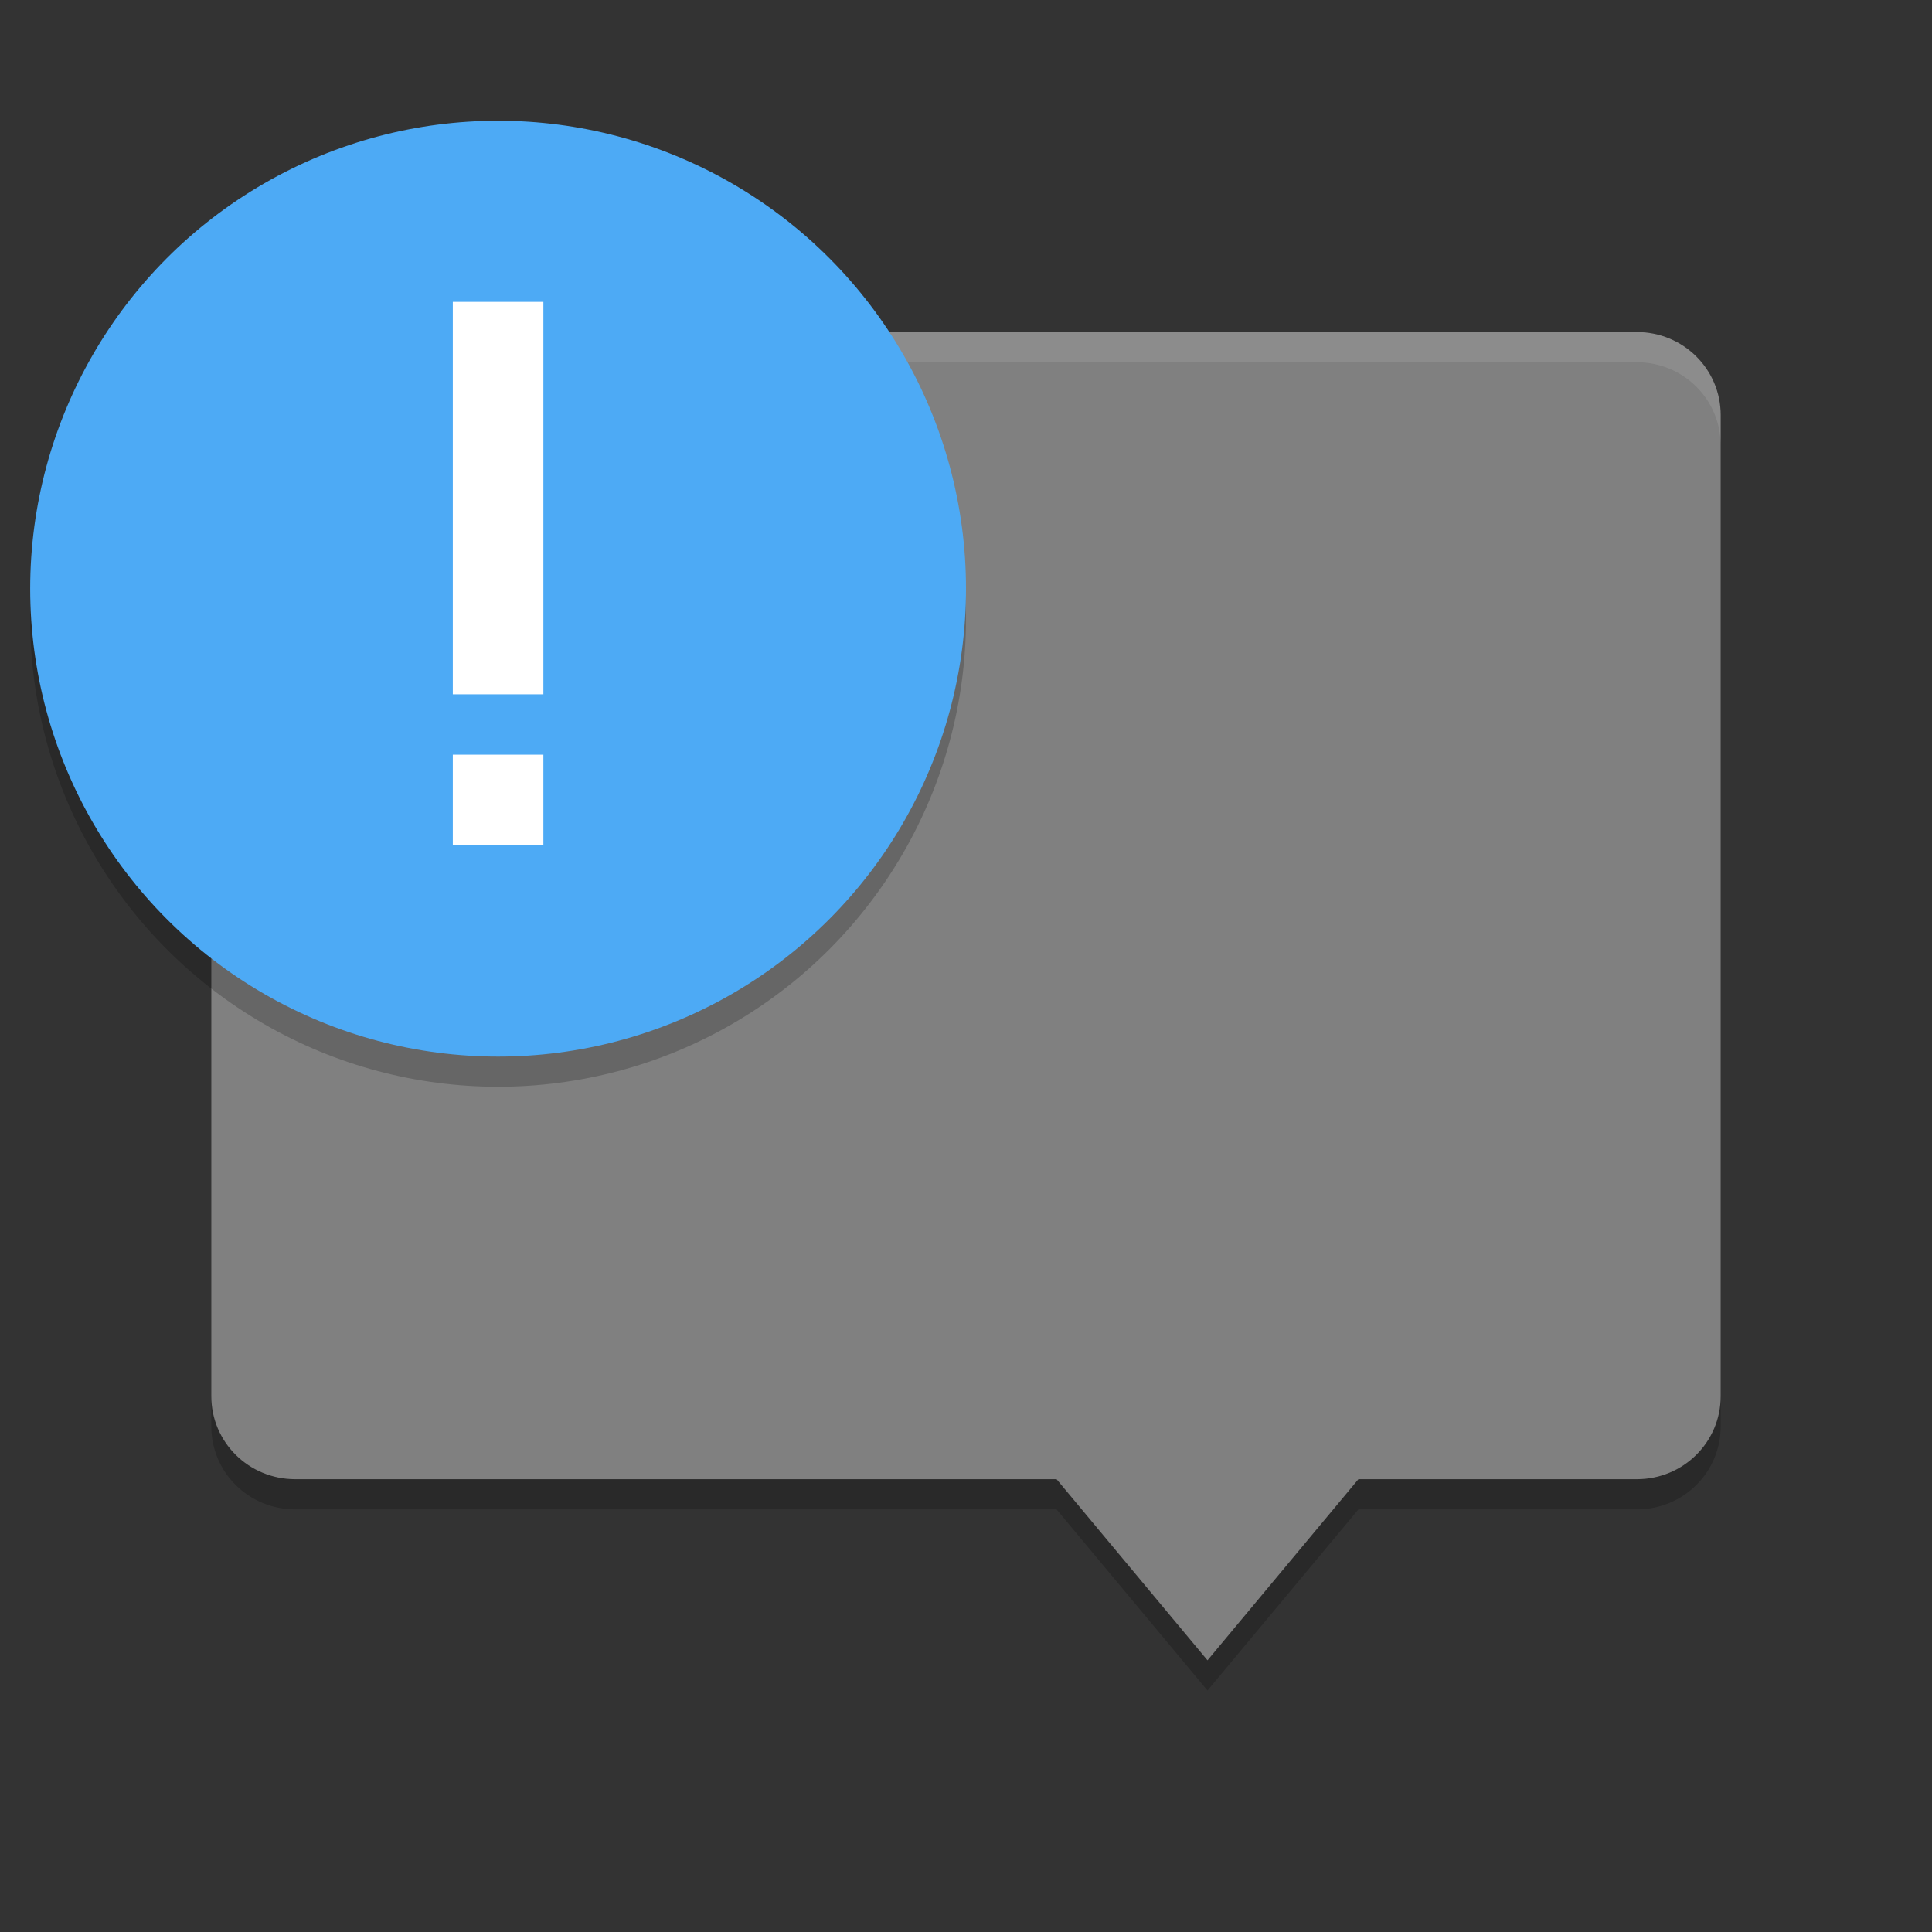 <svg width="64" height="64" version="1" xmlns="http://www.w3.org/2000/svg">
<rect width="100%" height="100%" fill="#333333" stroke="none"/>
<path d="m9.778 12c-1.539 0-2.778 1.227-2.778 2.75v32.5c0 1.524 1.239 2.75 2.778 2.75h25.222l5 6 5-6h9.224c1.538 0 2.776-1.226 2.776-2.75v-32.5c-2e-3 -1.523-1.24-2.75-2.78-2.75z" opacity=".2"/>
<path d="m9.778 11c-1.539 0-2.778 1.227-2.778 2.75v32.5c0 1.524 1.239 2.75 2.778 2.75h25.222l5 6 5-6h9.224c1.538 0 2.776-1.226 2.776-2.75v-32.5c-2e-3 -1.523-1.24-2.75-2.78-2.75z" fill="#808080"/>
<path d="m9.777 11c-1.539 0-2.777 1.227-2.777 2.75v1c0-1.523 1.238-2.75 2.777-2.75h44.445c1.54 0 2.777 1.227 2.777 2.75v-1c0-1.523-1.237-2.75-2.777-2.75h-44.445z" fill="#fff" opacity=".1"/>
<circle cx="16.5" cy="20.5" r="15.5" opacity=".2"/>
<circle cx="16.5" cy="19.5" r="15.5" fill="#4daaf5"/>
<path d="m15 10v13h3v-13zm0 15v3h3v-3z" fill="#fff"/>
</svg>
